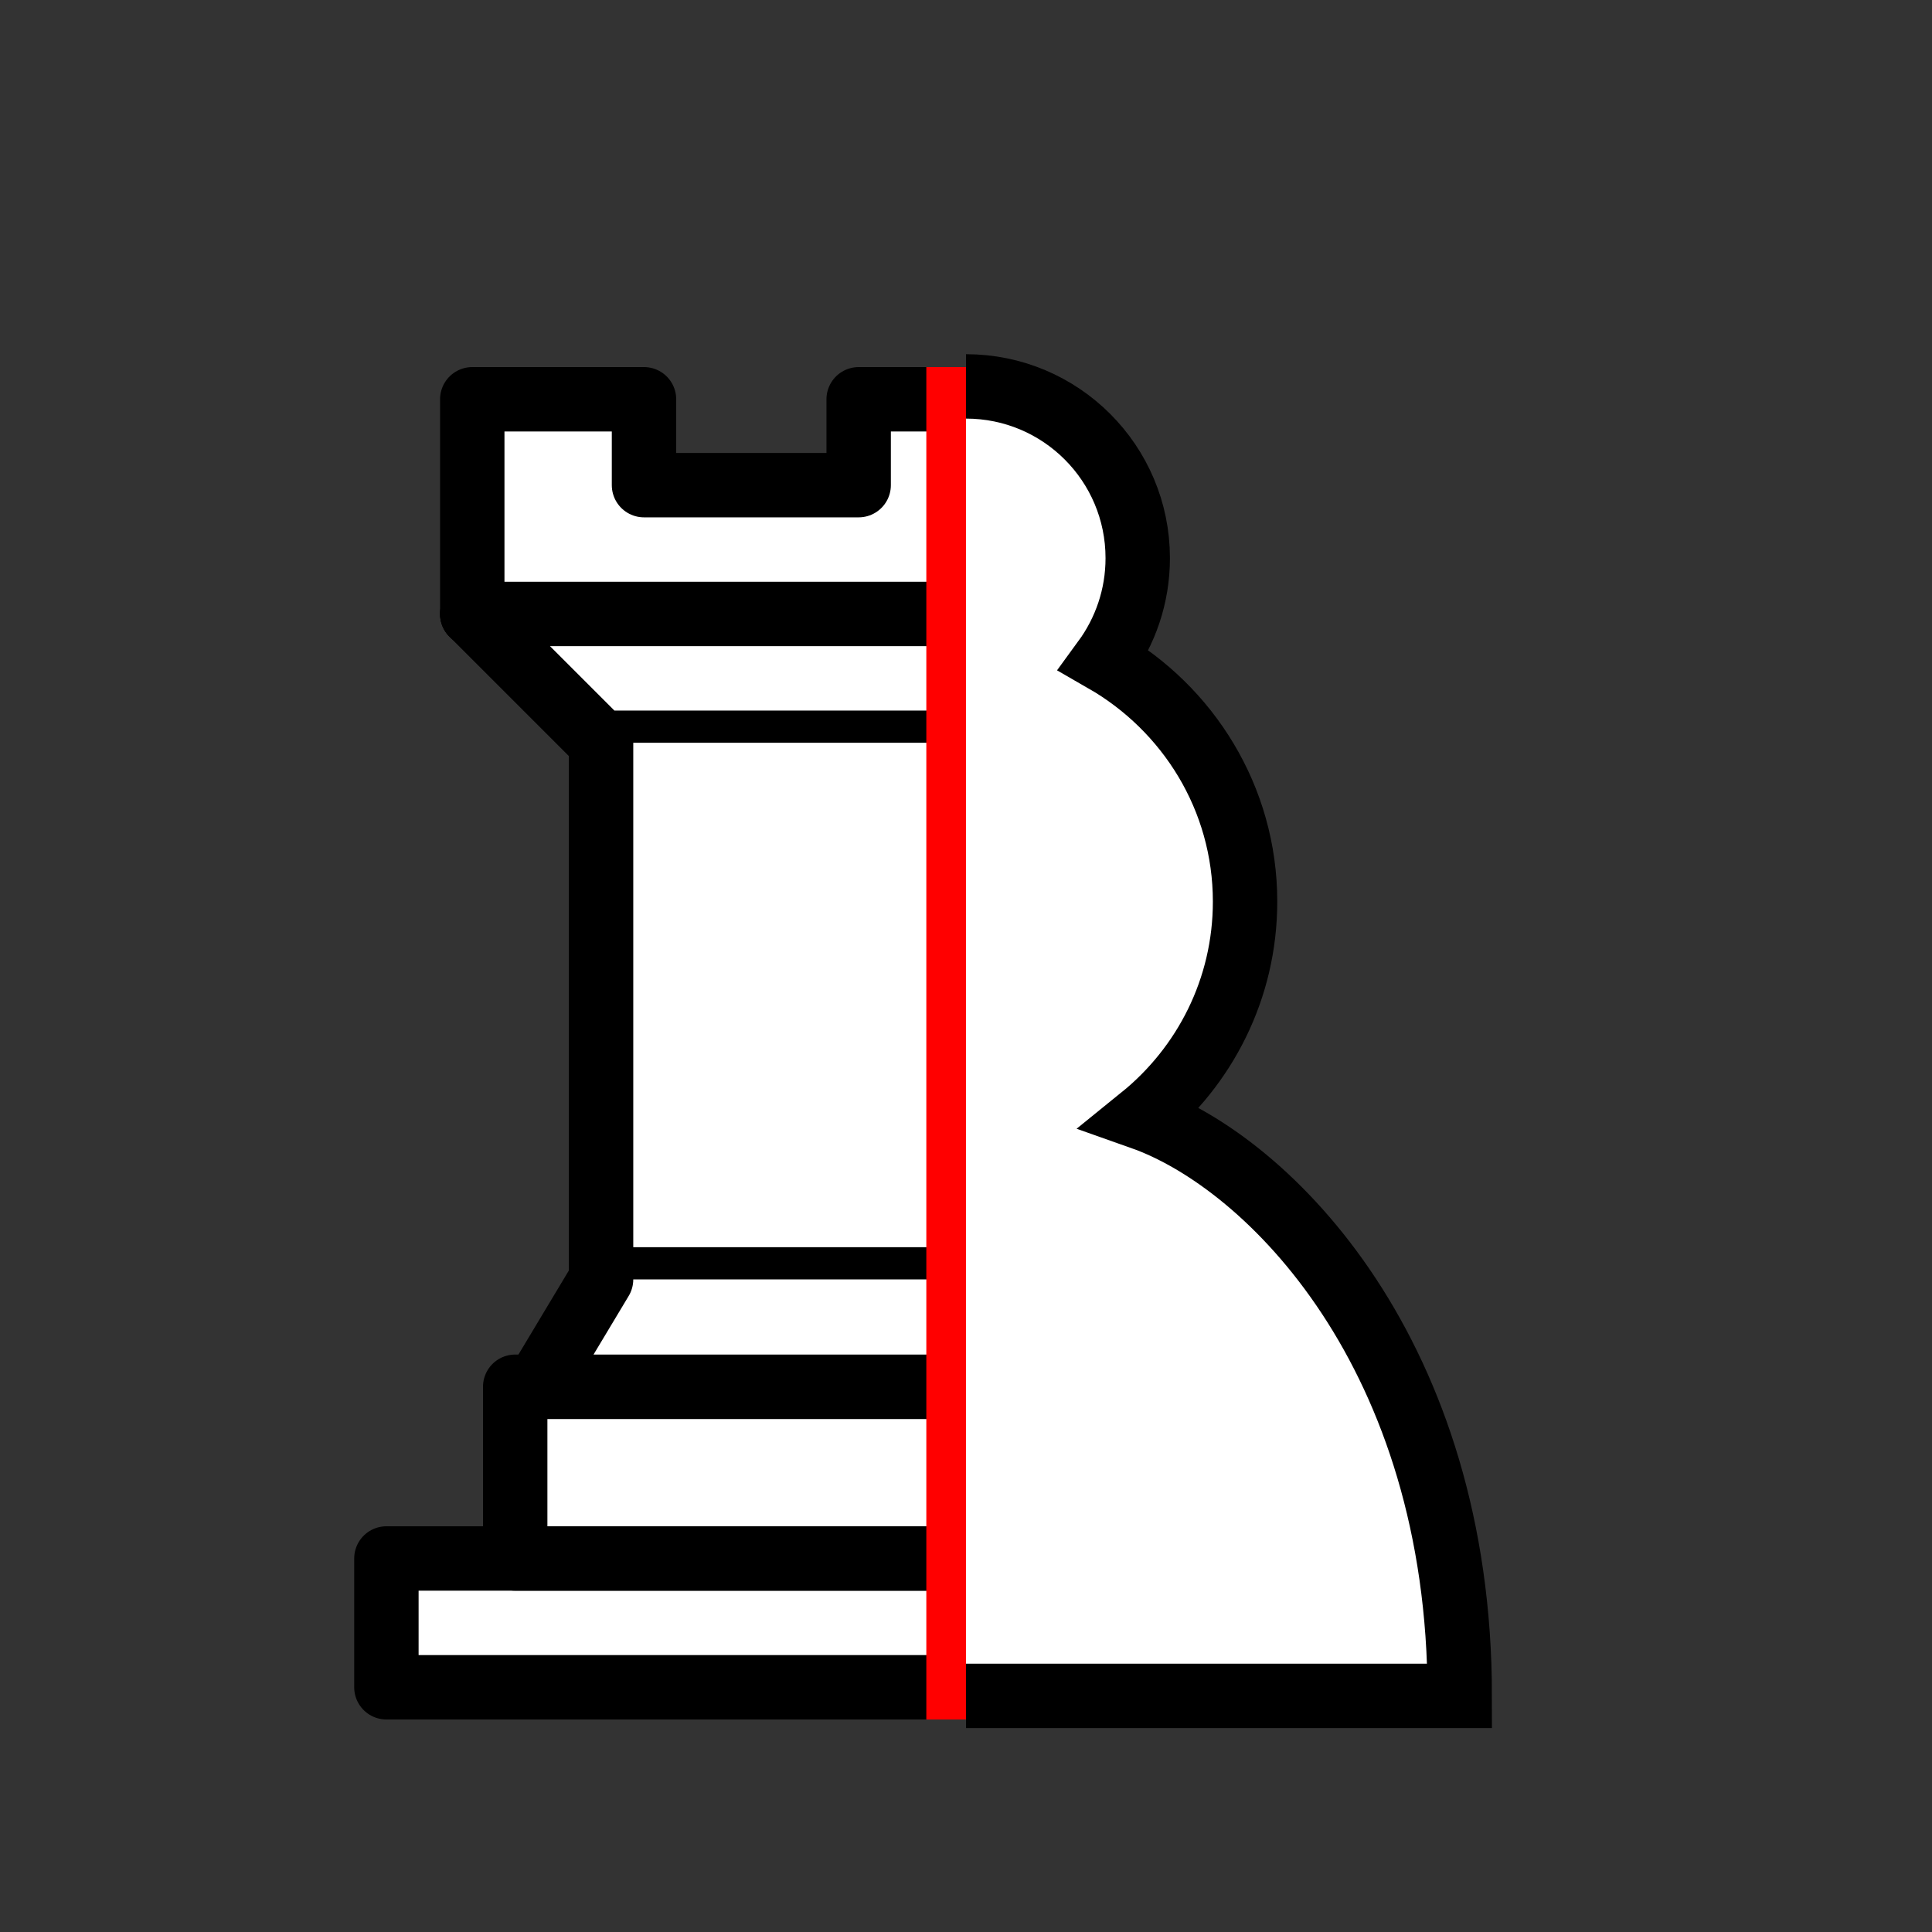 <?xml version="1.0" encoding="UTF-8" standalone="no"?>
<svg
   version="1.1"
   width="45"
   height="45"
   id="svg7"
   sodipodi:docname="white-rook-pawn.svg"
   inkscape:version="1.3.2 (091e20ef0f, 2023-11-25, custom)"
   xmlns:inkscape="http://www.inkscape.org/namespaces/inkscape"
   xmlns:sodipodi="http://sodipodi.sourceforge.net/DTD/sodipodi-0.dtd"
   xmlns="http://www.w3.org/2000/svg"
   xmlns:svg="http://www.w3.org/2000/svg">
  <rect width="100%" height="100%" fill="#333333" stroke="none"/>
  <defs
     id="defs7">
    <clipPath
       clipPathUnits="userSpaceOnUse"
       id="right-half-clip">
      <path
         style="fill:none;fill-rule:evenodd;stroke:#f20000;stroke-width:0.572;stroke-linecap:square;stroke-linejoin:bevel;stroke-dasharray:none"
         id="path19-3"
         width="26.877"
         height="59.16"
         x="-4.663"
         y="-4.378"
         sodipodi:type="rect"
         transform="matrix(1.241,0,0,1.12,27.496,-4.336)"
         d="m -4.663,-4.377 c 2.763,-4.303 5.053,-4.314 7.822,0 2.761,4.301 5.05,4.315 7.821,0 2.763,-4.303 5.053,-4.314 7.822,0 1.2,1.87 2.311,2.929 3.411,3.175 -1.379,0.372 -1.381,0.726 -3.46e-4,1.234 4.303,2.763 4.314,5.053 0,7.822 -4.301,2.761 -4.315,5.05 0,7.821 4.303,2.763 4.314,5.053 0,7.822 -4.301,2.761 -4.315,5.05 0,7.821 4.303,2.763 4.314,5.053 0,7.822 -4.301,2.761 -4.315,5.05 0,7.821 4.303,2.763 4.314,5.052 0.002,7.822 -6.92e-4,-1.15e-4 -0.001,-2.31e-4 -0.002,-3.46e-4 -2.761,-4.301 -5.05,-4.315 -7.821,0 -2.763,4.303 -5.053,4.314 -7.822,0 -2.761,-4.301 -5.05,-4.315 -7.821,0 -1.201,1.87 -2.312,2.93 -3.412,3.176 -1.379,-2.49 -1.38,-4.961 3.46e-4,-7.586 4.301,-2.761 4.315,-5.05 0,-7.821 -4.303,-2.763 -4.314,-5.053 0,-7.822 4.301,-2.761 4.315,-5.05 0,-7.821 -4.303,-2.763 -4.314,-5.053 0,-7.822 4.301,-2.761 4.315,-5.05 0,-7.821 -4.303,-2.763 -4.314,-5.053 0,-7.822 4.301,-2.761 4.314,-5.05 -3.47e-4,-7.82 z"
         inkscape:path-effect="#path-effect17-9" />
    </clipPath>
    <inkscape:path-effect
       effect="skeletal"
       id="path-effect17-9"
       is_visible="true"
       lpeversion="1"
       pattern="#path15"
       copytype="repeated_stretched"
       prop_scale="1"
       scale_y_rel="false"
       spacing="0"
       normal_offset="0"
       tang_offset="0"
       prop_units="false"
       vertical_pattern="false"
       hide_knot="true"
       fuse_tolerance="6" />
    <clipPath
       clipPathUnits="userSpaceOnUse"
       id="clipPath51">
      <rect
         style="fill:none;fill-rule:evenodd;stroke:#f20000;stroke-width:1.5;stroke-linecap:square;stroke-linejoin:bevel;stroke-dasharray:none;stroke-opacity:1"
         id="rect51"
         width="28.17"
         height="53.483"
         x="22.335"
         y="-5.284" />
    </clipPath>
    <clipPath
       clipPathUnits="userSpaceOnUse"
       id="clipPath58">
      <rect
         style="fill:none;fill-rule:evenodd;stroke:#f20000;stroke-width:1.5;stroke-linecap:square;stroke-linejoin:bevel;stroke-dasharray:none;stroke-opacity:1"
         id="rect58"
         width="28.17"
         height="53.483"
         x="-5.835"
         y="-5.284" />
    </clipPath>
    <clipPath
       clipPathUnits="userSpaceOnUse"
       id="clipPath4">
      <rect
         style="display:none;fill:none;fill-rule:evenodd;stroke:#ff0000;stroke-width:1.5;stroke-linecap:square;stroke-linejoin:bevel"
         id="rect4"
         width="22.5"
         height="45"
         x="0"
         y="0"
         d="M 0,0 H 22.5 V 45 H 0 Z" />
      <path
         id="lpe_path-effect4"
         style="fill:none;fill-rule:evenodd;stroke:#ff0000;stroke-width:1.5;stroke-linecap:square;stroke-linejoin:bevel"
         class="powerclip"
         d="m 5.25,3.25 h 34.5 v 42 H 5.25 Z M 0,0 V 45 H 22.5 V 0 Z" />
    </clipPath>
    <inkscape:path-effect
       effect="powerclip"
       id="path-effect4"
       is_visible="true"
       lpeversion="1"
       inverse="true"
       flatten="false"
       hide_clip="false"
       message="Use fill-rule evenodd on &lt;b&gt;fill and stroke&lt;/b&gt; dialog if no flatten result after convert clip to paths." />
  </defs>
  <sodipodi:namedview
     id="namedview7"
     pagecolor="#505050"
     bordercolor="#ffffff"
     borderopacity="1"
     inkscape:showpageshadow="0"
     inkscape:pageopacity="0"
     inkscape:pagecheckerboard="1"
     inkscape:deskcolor="#d1d1d1"
     inkscape:zoom="16"
     inkscape:cx="20.28125"
     inkscape:cy="22.125"
     inkscape:window-width="1920"
     inkscape:window-height="1008"
     inkscape:window-x="0"
     inkscape:window-y="0"
     inkscape:window-maximized="1"
     inkscape:current-layer="svg7" />
  <g
     style="opacity:1;fill:#ffffff;fill-opacity:1;fill-rule:evenodd;stroke:#000000;stroke-width:1.5;stroke-linecap:round;stroke-linejoin:round;stroke-miterlimit:4;stroke-dasharray:none;stroke-opacity:1"
     transform="translate(0,0.3)"
     id="left"
     clip-path="url(#clipPath58)">
    <path
       d="M 9,39 H 36 V 36 H 9 Z"
       style="stroke-linecap:butt"
       id="path1" />
    <path
       d="m 12,36 v -4 h 21 v 4 z"
       style="stroke-linecap:butt"
       id="path2" />
    <path
       d="M 11,14 V 9 h 4 v 2 h 5 V 9 h 5 v 2 h 5 V 9 h 4 v 5"
       style="stroke-linecap:butt"
       id="path3" />
    <path
       d="m 34,14 -3,3 H 14 l -3,-3"
       id="path4" />
    <path
       d="M 31,17 V 29.5 H 14 V 17"
       style="stroke-linecap:butt;stroke-linejoin:miter"
       id="path5" />
    <path
       d="m 31,29.5 1.5,2.5 h -20 L 14,29.5"
       id="path6" />
    <path
       d="M 11,14 H 34"
       style="fill:none;stroke:#000000;stroke-linejoin:miter"
       id="path7" />
  </g>
  <path
     style="fill:none;stroke:#ff0000;stroke-width:1.518;stroke-linecap:butt;stroke-linejoin:miter;stroke-dasharray:none;stroke-opacity:1"
     d="m 22.335,8.55 v 31.5"
     id="path59" />
  <path
     d="m 22.5,9 c -2.21,0 -4,1.79 -4,4 0,0.89 0.29,1.71 0.78,2.38 C 17.33,16.5 16,18.59 16,21 c 0,2.03 0.94,3.84 2.41,5.03 C 15.41,27.09 11,31.58 11,39.5 H 34 C 34,31.58 29.59,27.09 26.59,26.03 28.06,24.84 29,23.03 29,21 29,18.59 27.67,16.5 25.72,15.38 26.21,14.71 26.5,13.89 26.5,13 c 0,-2.21 -1.79,-4 -4,-4 z"
     style="fill:#ffffff;fill-opacity:1;fill-rule:nonzero;stroke:#000000;stroke-width:1.5;stroke-linecap:round;stroke-linejoin:miter;stroke-miterlimit:4;stroke-dasharray:none;stroke-opacity:1"
     id="right"
     clip-path="url(#clipPath4)"
     inkscape:path-effect="#path-effect4"
     inkscape:original-d="m 22.5,9 c -2.21,0 -4,1.79 -4,4 0,0.89 0.29,1.71 0.78,2.38 C 17.33,16.5 16,18.59 16,21 c 0,2.03 0.94,3.84 2.41,5.03 C 15.41,27.09 11,31.58 11,39.5 H 34 C 34,31.58 29.59,27.09 26.59,26.03 28.06,24.84 29,23.03 29,21 29,18.59 27.67,16.5 25.72,15.38 26.21,14.71 26.5,13.89 26.5,13 c 0,-2.21 -1.79,-4 -4,-4 z" />
</svg>
